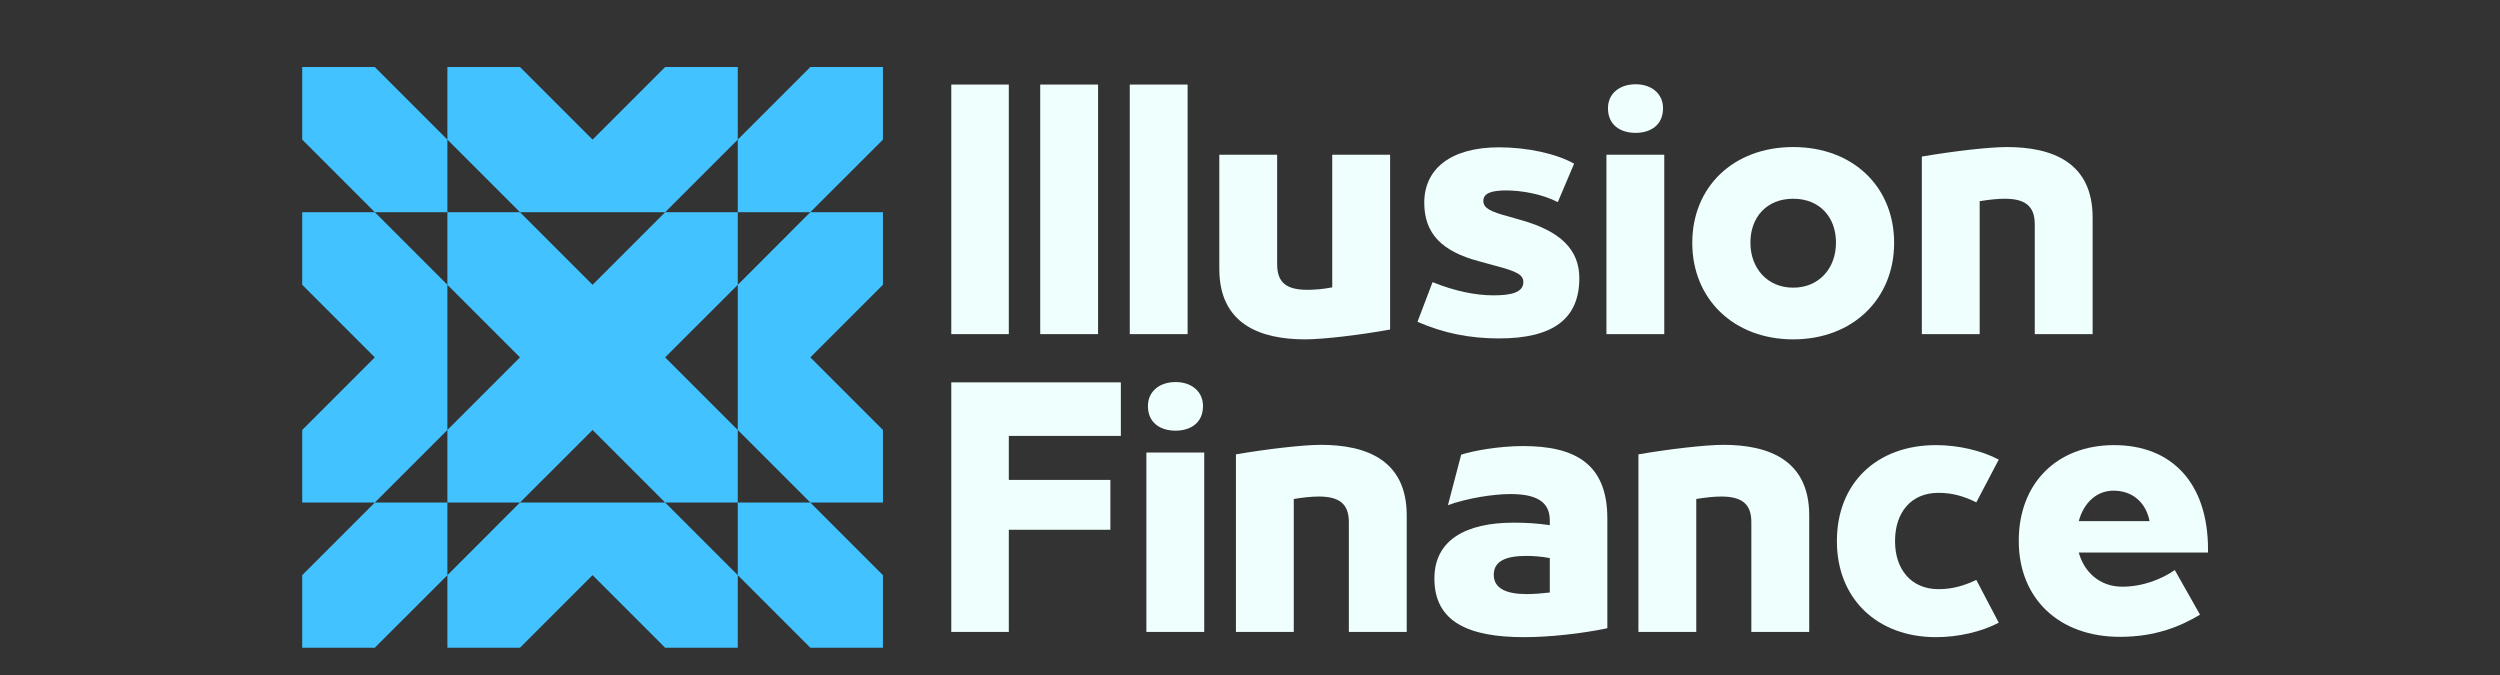 <svg xmlns="http://www.w3.org/2000/svg" xmlns:xlink="http://www.w3.org/1999/xlink" width="500" zoomAndPan="magnify" viewBox="0 0 375 101.25" height="135" preserveAspectRatio="xMidYMid meet" version="1.0"><rect x="0" y="0" width="375" height="101.25" fill="#333333" stroke="none"/><defs><g/><clipPath id="id1"><path d="M 45.332 10.051 L 132.434 10.051 L 132.434 97.156 L 45.332 97.156 Z M 45.332 10.051 " clip-rule="nonzero"/></clipPath></defs><g fill="#effffd" fill-opacity="1"><g transform="translate(140.338, 50.119)"><g><path d="M 10.984 0 L 10.984 -37.434 L 2.355 -37.434 L 2.355 0 Z M 10.984 0 "/></g></g></g><g fill="#effffd" fill-opacity="1"><g transform="translate(153.678, 50.119)"><g><path d="M 11.031 0 L 11.031 -37.434 L 2.355 -37.434 L 2.355 0 Z M 11.031 0 "/></g></g></g><g fill="#effffd" fill-opacity="1"><g transform="translate(167.11, 50.119)"><g><path d="M 11.031 0 L 11.031 -37.434 L 2.355 -37.434 L 2.355 0 Z M 11.031 0 "/></g></g></g><g fill="#effffd" fill-opacity="1"><g transform="translate(180.542, 50.119)"><g><path d="M 15.23 0.785 C 17.91 0.785 23.449 0.137 27.973 -0.691 L 27.973 -26.91 L 19.293 -26.91 L 19.293 -7.016 C 17.91 -6.738 16.57 -6.648 15.555 -6.648 C 12.508 -6.648 11.031 -7.664 11.031 -10.477 L 11.031 -26.91 L 2.355 -26.91 L 2.355 -9.785 C 2.355 -1.523 8.445 0.785 15.23 0.785 Z M 15.23 0.785 "/></g></g></g><g fill="#effffd" fill-opacity="1"><g transform="translate(210.868, 50.119)"><g><path d="M 13.984 0.645 C 22.109 0.645 26.031 -2.309 26.031 -8.402 C 26.031 -12.648 23.219 -15.465 17.219 -17.125 L 15.465 -17.633 C 12.648 -18.371 11.633 -18.926 11.633 -19.988 C 11.633 -21.141 12.879 -21.555 15.047 -21.555 C 17.262 -21.555 20.402 -21.047 22.801 -19.801 L 25.25 -25.57 C 22.523 -27.094 18.188 -28.02 13.984 -28.02 C 6.738 -28.02 2.77 -24.785 2.77 -19.711 C 2.77 -15.094 5.402 -12.418 10.941 -10.941 L 13.477 -10.246 C 16.801 -9.371 17.633 -8.863 17.633 -7.801 C 17.633 -6.277 15.879 -5.816 13.156 -5.816 C 10.477 -5.816 7.293 -6.461 4.016 -7.801 L 1.754 -1.848 C 5.676 -0.137 9.602 0.645 13.984 0.645 Z M 13.984 0.645 "/></g></g></g><g fill="#effffd" fill-opacity="1"><g transform="translate(238.609, 50.119)"><g><path d="M 6.738 -30.188 C 8.953 -30.188 10.848 -31.34 10.848 -33.879 C 10.848 -36.094 9.094 -37.48 6.738 -37.48 C 4.34 -37.48 2.586 -36.094 2.586 -33.879 C 2.586 -31.34 4.477 -30.188 6.738 -30.188 Z M 11.031 0 L 11.031 -26.91 L 2.355 -26.91 L 2.355 0 Z M 11.031 0 "/></g></g></g><g fill="#effffd" fill-opacity="1"><g transform="translate(252.041, 50.119)"><g><path d="M 16.941 0.785 C 25.895 0.785 32.078 -5.309 32.078 -13.664 L 32.078 -13.707 C 32.078 -22.062 25.941 -28.062 16.941 -28.062 C 7.938 -28.062 1.801 -22.062 1.801 -13.707 L 1.801 -13.664 C 1.801 -5.309 7.984 0.785 16.941 0.785 Z M 16.941 -6.969 C 13.062 -6.969 10.523 -9.879 10.523 -13.707 L 10.523 -13.754 C 10.523 -17.539 12.969 -20.309 16.941 -20.309 C 20.91 -20.309 23.355 -17.539 23.355 -13.754 L 23.355 -13.707 C 23.355 -9.879 20.816 -6.969 16.941 -6.969 Z M 16.941 -6.969 "/></g></g></g><g fill="#effffd" fill-opacity="1"><g transform="translate(285.921, 50.119)"><g><path d="M 11.031 0 L 11.031 -19.941 C 12.418 -20.172 13.754 -20.309 14.77 -20.309 C 17.816 -20.309 19.293 -19.246 19.293 -16.477 L 19.293 0 L 27.973 0 L 27.973 -17.492 C 27.973 -25.801 21.879 -28.062 15.094 -28.062 C 12.418 -28.062 6.879 -27.418 2.355 -26.633 L 2.355 0 Z M 11.031 0 "/></g></g></g><g fill="#effffd" fill-opacity="1"><g transform="translate(140.338, 94.788)"><g><path d="M 10.984 0 L 10.984 -15.324 L 26.219 -15.324 L 26.219 -22.801 L 10.984 -22.801 L 10.984 -29.402 L 27.789 -29.402 L 27.789 -37.434 L 2.355 -37.434 L 2.355 0 Z M 10.984 0 "/></g></g></g><g fill="#effffd" fill-opacity="1"><g transform="translate(169.603, 94.788)"><g><path d="M 6.738 -30.188 C 8.953 -30.188 10.848 -31.34 10.848 -33.879 C 10.848 -36.094 9.094 -37.48 6.738 -37.48 C 4.34 -37.48 2.586 -36.094 2.586 -33.879 C 2.586 -31.34 4.477 -30.188 6.738 -30.188 Z M 11.031 0 L 11.031 -26.91 L 2.355 -26.91 L 2.355 0 Z M 11.031 0 "/></g></g></g><g fill="#effffd" fill-opacity="1"><g transform="translate(183.035, 94.788)"><g><path d="M 11.031 0 L 11.031 -19.941 C 12.418 -20.172 13.754 -20.309 14.77 -20.309 C 17.816 -20.309 19.293 -19.246 19.293 -16.477 L 19.293 0 L 27.973 0 L 27.973 -17.492 C 27.973 -25.801 21.879 -28.062 15.094 -28.062 C 12.418 -28.062 6.879 -27.418 2.355 -26.633 L 2.355 0 Z M 11.031 0 "/></g></g></g><g fill="#effffd" fill-opacity="1"><g transform="translate(213.36, 94.788)"><g><path d="M 15.094 -27.879 C 11.586 -27.879 7.617 -27.188 5.816 -26.586 L 3.832 -19.016 C 6.785 -20.078 10.664 -20.68 13.203 -20.68 C 16.801 -20.68 19.109 -19.711 19.109 -16.754 L 19.109 -16.016 C 17.219 -16.293 15.508 -16.387 13.664 -16.387 C 6.555 -16.387 1.801 -13.801 1.801 -8.031 L 1.801 -7.984 C 1.801 -1.43 7.062 0.785 15.23 0.785 C 19.156 0.785 24.047 0.23 27.742 -0.555 L 27.742 -17.031 C 27.742 -25.293 22.801 -27.879 15.094 -27.879 Z M 10.707 -8.586 C 10.707 -10.664 12.602 -11.402 15.602 -11.402 C 16.57 -11.402 17.91 -11.309 19.109 -11.078 L 19.109 -5.91 C 17.91 -5.77 16.711 -5.676 15.602 -5.676 C 12.555 -5.676 10.707 -6.555 10.707 -8.539 Z M 10.707 -8.586 "/></g></g></g><g fill="#effffd" fill-opacity="1"><g transform="translate(243.409, 94.788)"><g><path d="M 11.031 0 L 11.031 -19.941 C 12.418 -20.172 13.754 -20.309 14.77 -20.309 C 17.816 -20.309 19.293 -19.246 19.293 -16.477 L 19.293 0 L 27.973 0 L 27.973 -17.492 C 27.973 -25.801 21.879 -28.062 15.094 -28.062 C 12.418 -28.062 6.879 -27.418 2.355 -26.633 L 2.355 0 Z M 11.031 0 "/></g></g></g><g fill="#effffd" fill-opacity="1"><g transform="translate(273.735, 94.788)"><g><path d="M 16.664 0.785 C 19.941 0.785 23.449 0 26.078 -1.383 L 22.711 -7.801 C 20.863 -6.922 19.109 -6.414 17.031 -6.414 C 12.926 -6.414 10.523 -9.418 10.523 -13.57 L 10.523 -13.664 C 10.523 -17.863 12.879 -20.863 17.031 -20.863 C 19.109 -20.863 20.863 -20.355 22.711 -19.434 L 26.078 -25.848 C 23.449 -27.234 19.941 -28.02 16.664 -28.02 C 7.707 -28.02 1.801 -22.25 1.801 -13.664 L 1.801 -13.57 C 1.801 -5.078 7.754 0.785 16.664 0.785 Z M 16.664 0.785 "/></g></g></g><g fill="#effffd" fill-opacity="1"><g transform="translate(301.015, 94.788)"><g><path d="M 30.188 -12.371 C 30.188 -22.34 24.742 -28.02 16.109 -28.02 C 7.387 -28.02 1.801 -22.156 1.801 -13.707 L 1.801 -13.617 C 1.801 -5.078 7.754 0.738 16.984 0.738 C 22.387 0.738 26.125 -0.879 28.988 -2.586 L 25.203 -9.277 C 23.266 -7.938 20.449 -6.785 17.309 -6.785 C 13.941 -6.785 11.586 -9 10.801 -11.91 L 30.188 -11.91 Z M 16.016 -21.188 C 18.973 -21.188 20.91 -19.293 21.418 -16.617 L 10.801 -16.617 C 11.492 -19.203 13.34 -21.188 16.016 -21.188 Z M 16.016 -21.188 "/></g></g></g><g clip-path="url(#id1)"><path fill="#42c2ff" d="M 67.109 31.828 L 56.219 31.828 L 45.332 20.941 L 45.332 10.051 L 56.219 10.051 L 67.109 20.941 Z M 88.887 31.828 L 99.773 31.828 L 110.664 20.938 L 110.664 10.051 L 99.773 10.051 L 88.887 20.941 L 77.996 10.051 L 67.109 10.051 L 67.109 20.941 L 77.996 31.828 Z M 132.441 10.051 L 121.551 10.051 L 110.664 20.941 L 110.664 31.828 L 121.551 31.828 L 132.441 20.941 Z M 110.664 53.605 L 110.664 64.496 L 121.551 75.383 L 132.441 75.383 L 132.441 64.496 L 121.551 53.605 L 132.441 42.719 L 132.441 31.828 L 121.551 31.828 L 110.664 42.719 Z M 88.887 42.719 L 77.996 31.828 L 67.109 31.828 L 67.109 42.719 L 77.996 53.605 L 67.109 64.496 L 67.109 75.383 L 77.996 75.383 L 88.887 64.496 L 99.773 75.383 L 110.664 75.383 L 110.664 64.496 L 99.773 53.605 L 110.664 42.719 L 110.664 31.828 L 99.773 31.828 Z M 110.664 86.273 L 121.551 97.16 L 132.441 97.16 L 132.441 86.273 L 121.551 75.383 L 110.664 75.383 Z M 88.887 75.383 L 77.996 75.383 L 67.109 86.273 L 67.109 97.16 L 77.996 97.16 L 88.887 86.273 L 99.773 97.16 L 110.664 97.16 L 110.664 86.273 L 99.773 75.383 Z M 56.219 75.383 L 45.332 86.273 L 45.332 97.16 L 56.219 97.16 L 67.109 86.273 L 67.109 75.383 Z M 67.109 53.605 L 67.109 42.719 L 56.219 31.828 L 45.332 31.828 L 45.332 42.719 L 56.219 53.605 L 45.332 64.496 L 45.332 75.383 L 56.219 75.383 L 67.109 64.496 Z M 67.109 53.605 " fill-opacity="1" fill-rule="nonzero"/></g></svg>